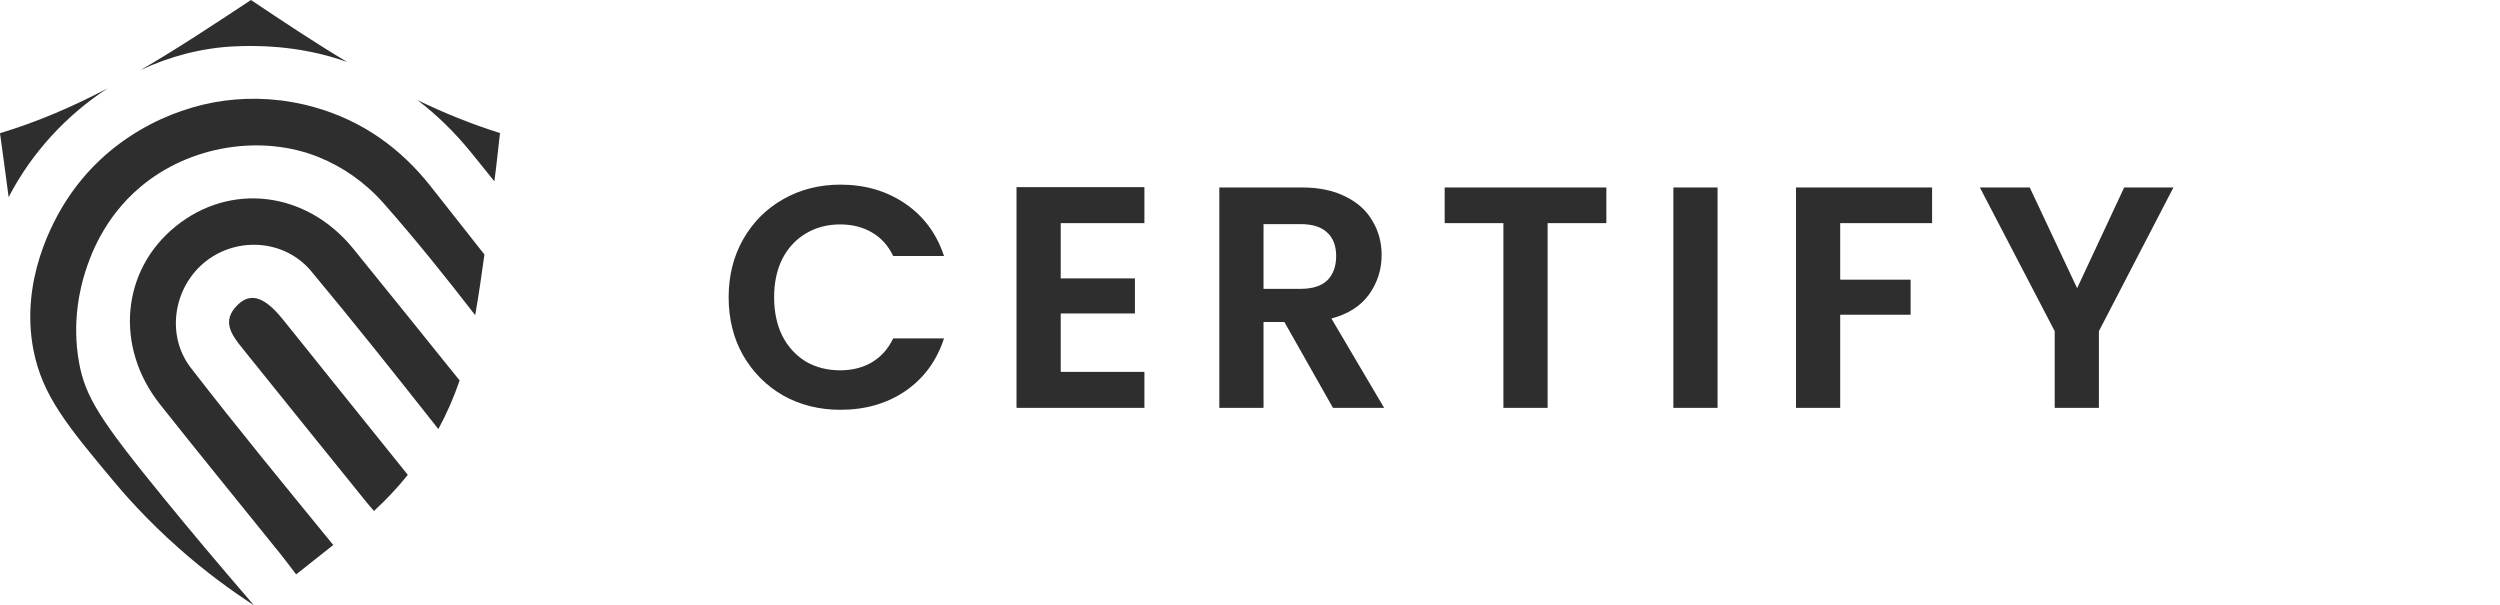 <svg width="190" height="46" viewBox="0 0 190 46" fill="none" xmlns="http://www.w3.org/2000/svg">
<path d="M55.377 22.6C55.377 20.952 55.745 19.48 56.481 18.184C57.233 16.872 58.249 15.856 59.529 15.136C60.825 14.4 62.273 14.032 63.873 14.032C65.745 14.032 67.385 14.512 68.793 15.472C70.201 16.432 71.185 17.76 71.745 19.456H67.881C67.497 18.656 66.953 18.056 66.249 17.656C65.561 17.256 64.761 17.056 63.849 17.056C62.873 17.056 62.001 17.288 61.233 17.752C60.481 18.2 59.889 18.84 59.457 19.672C59.041 20.504 58.833 21.48 58.833 22.6C58.833 23.704 59.041 24.68 59.457 25.528C59.889 26.36 60.481 27.008 61.233 27.472C62.001 27.92 62.873 28.144 63.849 28.144C64.761 28.144 65.561 27.944 66.249 27.544C66.953 27.128 67.497 26.52 67.881 25.72H71.745C71.185 27.432 70.201 28.768 68.793 29.728C67.401 30.672 65.761 31.144 63.873 31.144C62.273 31.144 60.825 30.784 59.529 30.064C58.249 29.328 57.233 28.312 56.481 27.016C55.745 25.72 55.377 24.248 55.377 22.6ZM80.615 16.96V21.16H86.255V23.824H80.615V28.264H86.975V31H77.255V14.224H86.975V16.96H80.615ZM101.308 31L97.612 24.472H96.028V31H92.668V14.248H98.956C100.252 14.248 101.356 14.48 102.268 14.944C103.18 15.392 103.86 16.008 104.308 16.792C104.772 17.56 105.004 18.424 105.004 19.384C105.004 20.488 104.684 21.488 104.044 22.384C103.404 23.264 102.452 23.872 101.188 24.208L105.196 31H101.308ZM96.028 21.952H98.836C99.748 21.952 100.428 21.736 100.876 21.304C101.324 20.856 101.548 20.24 101.548 19.456C101.548 18.688 101.324 18.096 100.876 17.68C100.428 17.248 99.748 17.032 98.836 17.032H96.028V21.952ZM122.083 14.248V16.96H117.619V31H114.259V16.96H109.795V14.248H122.083ZM130.535 14.248V31H127.175V14.248H130.535ZM146.839 14.248V16.96H139.855V21.256H145.207V23.92H139.855V31H136.495V14.248H146.839ZM165.181 14.248L159.517 25.168V31H156.157V25.168L150.469 14.248H154.261L157.861 21.904L161.437 14.248H165.181Z" fill="#2E2E2E"/>
<g clip-path="url(#clip0_402_25129)">
<path d="M17.821 3.524C20.922 3.381 23.777 3.78 26.392 4.714C23.912 3.232 21.498 1.626 19.075 0C16.308 1.821 13.552 3.66 10.687 5.323C12.93 4.272 15.348 3.638 17.821 3.524V3.524Z" fill="#2E2E2E"/>
<path d="M24.676 28.233C23.601 26.896 22.534 25.551 21.451 24.22C20.119 22.582 19.071 22.216 18.099 23.136C16.776 24.385 17.611 25.466 18.469 26.529C21.63 30.443 24.771 34.373 27.943 38.278C28.096 38.466 28.255 38.65 28.422 38.833C29.36 37.969 30.217 37.054 30.994 36.09C28.844 33.418 26.76 30.826 24.678 28.236L24.676 28.233Z" fill="#2E2E2E"/>
<path d="M8.193 6.705C5.602 8.068 2.898 9.252 0 10.121C0.229 11.752 0.442 13.372 0.656 14.981C2.404 11.613 5.05 8.737 8.193 6.705Z" fill="#2E2E2E"/>
<path d="M35.83 11.621C36.413 12.339 36.993 13.06 37.572 13.781C37.734 12.582 37.853 11.373 38 10.113C35.818 9.43 33.738 8.58 31.729 7.611C33.195 8.724 34.562 10.059 35.83 11.621Z" fill="#2E2E2E"/>
<path d="M6.491 20.63C6.822 19.598 7.821 16.608 10.664 14.212C14.464 11.009 19.946 10.219 24.208 11.937C26.048 12.678 27.752 13.857 29.176 15.472C31.59 18.21 33.879 21.062 36.115 23.954C36.381 22.424 36.606 20.886 36.817 19.344C35.428 17.58 34.08 15.868 32.73 14.159C30.425 11.24 27.532 9.185 23.944 8.162C21.64 7.505 19.297 7.352 17.039 7.655C12.934 8.204 8.05 10.542 5.031 15.253C4.031 16.811 1.52 21.306 2.539 26.586C3.216 30.089 5.151 32.403 8.752 36.711C9.41 37.497 11.103 39.465 13.614 41.684C15.704 43.532 17.673 44.948 19.302 46.002C16.623 42.91 14.344 40.177 12.516 37.941C7.608 31.937 6.49 30.176 6.012 27.574C5.432 24.403 6.13 21.752 6.49 20.631L6.491 20.63Z" fill="#2E2E2E"/>
<path d="M26.842 18.893C23.282 14.52 17.497 13.821 13.316 17.231C9.222 20.567 8.705 26.369 12.163 30.734C15.178 34.539 18.252 38.297 21.297 42.08C21.651 42.52 21.99 42.976 22.507 43.653C23.452 42.91 24.394 42.168 25.328 41.419C21.685 36.963 18.029 32.516 14.509 27.963C12.562 25.445 13.206 21.755 15.662 19.843C18.066 17.973 21.651 18.207 23.657 20.616C26.942 24.558 30.135 28.578 33.314 32.609C33.954 31.435 34.492 30.202 34.931 28.914C32.236 25.573 29.552 22.224 26.842 18.893V18.893Z" fill="#2E2E2E"/>
</g>
<defs>
<clipPath id="clip0_402_25129">
<rect width="38" height="46" fill="white"/>
</clipPath>
</defs>
</svg>
